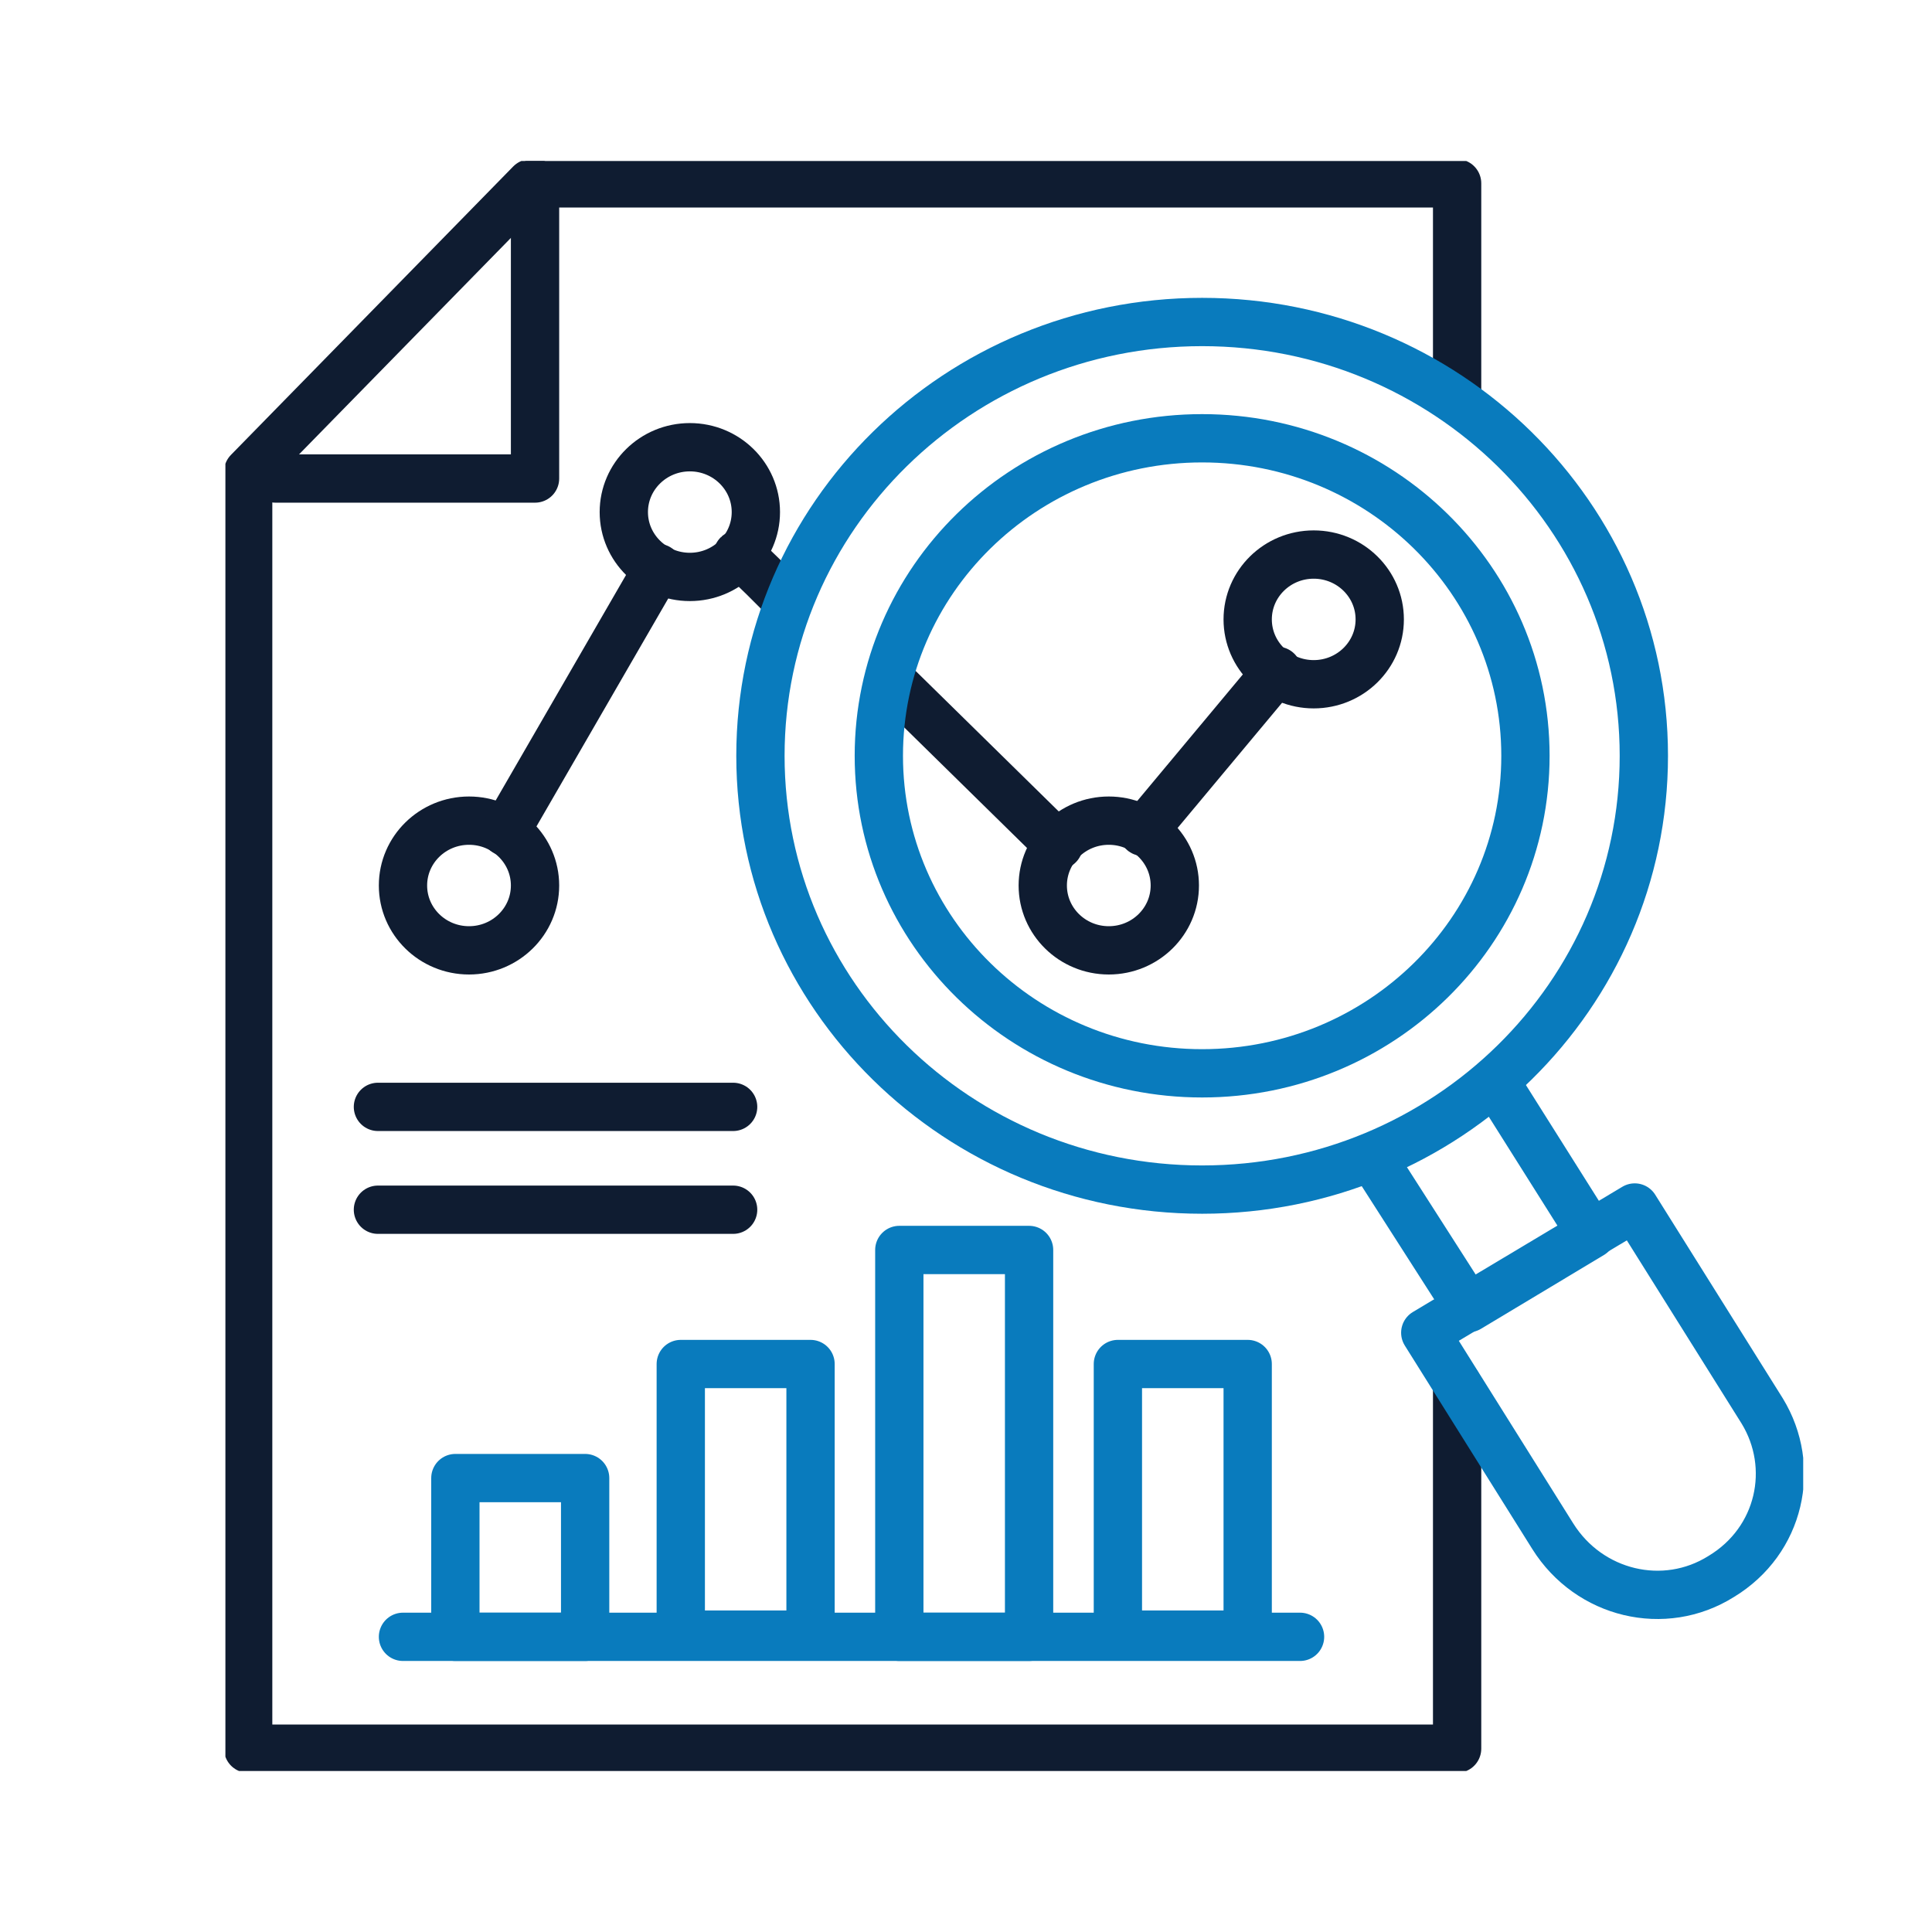 <svg width="60" height="60" viewBox="0 0 60 60" fill="none" xmlns="http://www.w3.org/2000/svg">
<g clip-path="url(#clip0_1_56)">
<path d="M45.252 12.292V5.694H16.475L7.707 14.653V54.306H45.252V42.986" stroke="#0F1C31" stroke-width="1.5" stroke-miterlimit="10" stroke-linecap="round" stroke-linejoin="round"/>
<path d="M46.667 33.958L49.424 38.333L45.606 40.625L42.849 36.319" stroke="#097BBD" stroke-width="1.5" stroke-miterlimit="10" stroke-linecap="round" stroke-linejoin="round"/>
<path d="M53.455 48.958C51.687 50.069 49.354 49.514 48.222 47.708L44.263 41.389L50.768 37.5L54.727 43.819C55.788 45.556 55.293 47.847 53.455 48.958Z" stroke="#097BBD" stroke-width="1.5" stroke-miterlimit="10" stroke-linecap="round" stroke-linejoin="round"/>
<path d="M8.556 14.861H16.616V5.694" stroke="#0F1C31" stroke-width="1.5" stroke-miterlimit="10" stroke-linecap="round" stroke-linejoin="round"/>
<path d="M11.737 34.375H22.768" stroke="#0F1C31" stroke-width="1.5" stroke-miterlimit="10" stroke-linecap="round" stroke-linejoin="round"/>
<path d="M11.737 37.569H22.768" stroke="#0F1C31" stroke-width="1.5" stroke-miterlimit="10" stroke-linecap="round" stroke-linejoin="round"/>
<path d="M12.515 50.833H40.374" stroke="#097BBD" stroke-width="1.5" stroke-miterlimit="10" stroke-linecap="round" stroke-linejoin="round"/>
<path d="M18.172 45.903H14.142V50.833H18.172V45.903Z" stroke="#097BBD" stroke-width="1.5" stroke-miterlimit="10" stroke-linecap="round" stroke-linejoin="round"/>
<path d="M25.172 42.361H21.142V50.764H25.172V42.361Z" stroke="#097BBD" stroke-width="1.5" stroke-miterlimit="10" stroke-linecap="round" stroke-linejoin="round"/>
<path d="M31.959 38.819H27.929V50.833H31.959V38.819Z" stroke="#097BBD" stroke-width="1.5" stroke-miterlimit="10" stroke-linecap="round" stroke-linejoin="round"/>
<path d="M38.748 42.361H34.717V50.764H38.748V42.361Z" stroke="#097BBD" stroke-width="1.5" stroke-miterlimit="10" stroke-linecap="round" stroke-linejoin="round"/>
<path d="M14.566 29.514C15.698 29.514 16.616 28.612 16.616 27.5C16.616 26.388 15.698 25.486 14.566 25.486C13.433 25.486 12.515 26.388 12.515 27.5C12.515 28.612 13.433 29.514 14.566 29.514Z" stroke="#0F1C31" stroke-width="1.5" stroke-miterlimit="10" stroke-linecap="round" stroke-linejoin="round"/>
<path d="M21.424 17.917C22.556 17.917 23.474 17.015 23.474 15.903C23.474 14.791 22.556 13.889 21.424 13.889C20.292 13.889 19.373 14.791 19.373 15.903C19.373 17.015 20.292 17.917 21.424 17.917Z" stroke="#0F1C31" stroke-width="1.5" stroke-miterlimit="10" stroke-linecap="round" stroke-linejoin="round"/>
<path d="M34.434 29.514C35.567 29.514 36.485 28.612 36.485 27.5C36.485 26.388 35.567 25.486 34.434 25.486C33.302 25.486 32.384 26.388 32.384 27.5C32.384 28.612 33.302 29.514 34.434 29.514Z" stroke="#0F1C31" stroke-width="1.5" stroke-miterlimit="10" stroke-linecap="round" stroke-linejoin="round"/>
<path d="M40.798 21.25C41.931 21.25 42.849 20.348 42.849 19.236C42.849 18.124 41.931 17.222 40.798 17.222C39.666 17.222 38.748 18.124 38.748 19.236C38.748 20.348 39.666 21.25 40.798 21.25Z" stroke="#0F1C31" stroke-width="1.5" stroke-miterlimit="10" stroke-linecap="round" stroke-linejoin="round"/>
<path d="M15.697 25.833L20.434 17.639" stroke="#0F1C31" stroke-width="1.5" stroke-miterlimit="10" stroke-linecap="round" stroke-linejoin="round"/>
<path d="M22.909 17.222C22.98 17.153 24.465 18.681 24.465 18.681" stroke="#0F1C31" stroke-width="1.5" stroke-miterlimit="10" stroke-linecap="round" stroke-linejoin="round"/>
<path d="M27.858 21.32L32.879 26.25" stroke="#0F1C31" stroke-width="1.5" stroke-miterlimit="10" stroke-linecap="round" stroke-linejoin="round"/>
<path d="M39.667 20.833L35.495 25.833" stroke="#0F1C31" stroke-width="1.5" stroke-miterlimit="10" stroke-linecap="round" stroke-linejoin="round"/>
<path d="M37.333 33.333C42.879 33.333 47.374 28.918 47.374 23.472C47.374 18.026 42.879 13.611 37.333 13.611C31.788 13.611 27.293 18.026 27.293 23.472C27.293 28.918 31.788 33.333 37.333 33.333Z" stroke="#097BBD" stroke-width="1.5" stroke-miterlimit="10" stroke-linecap="square"/>
<path d="M37.333 36.944C44.909 36.944 51.051 30.913 51.051 23.472C51.051 16.032 44.909 10 37.333 10C29.758 10 23.616 16.032 23.616 23.472C23.616 30.913 29.758 36.944 37.333 36.944Z" stroke="#097BBD" stroke-width="1.5" stroke-miterlimit="10" stroke-linecap="square"/>
</g>
<defs>
<clipPath id="clip0_1_56">
<rect width="49" height="50" fill="white" transform="translate(7 5)"/>
</clipPath>
</defs>
</svg>
